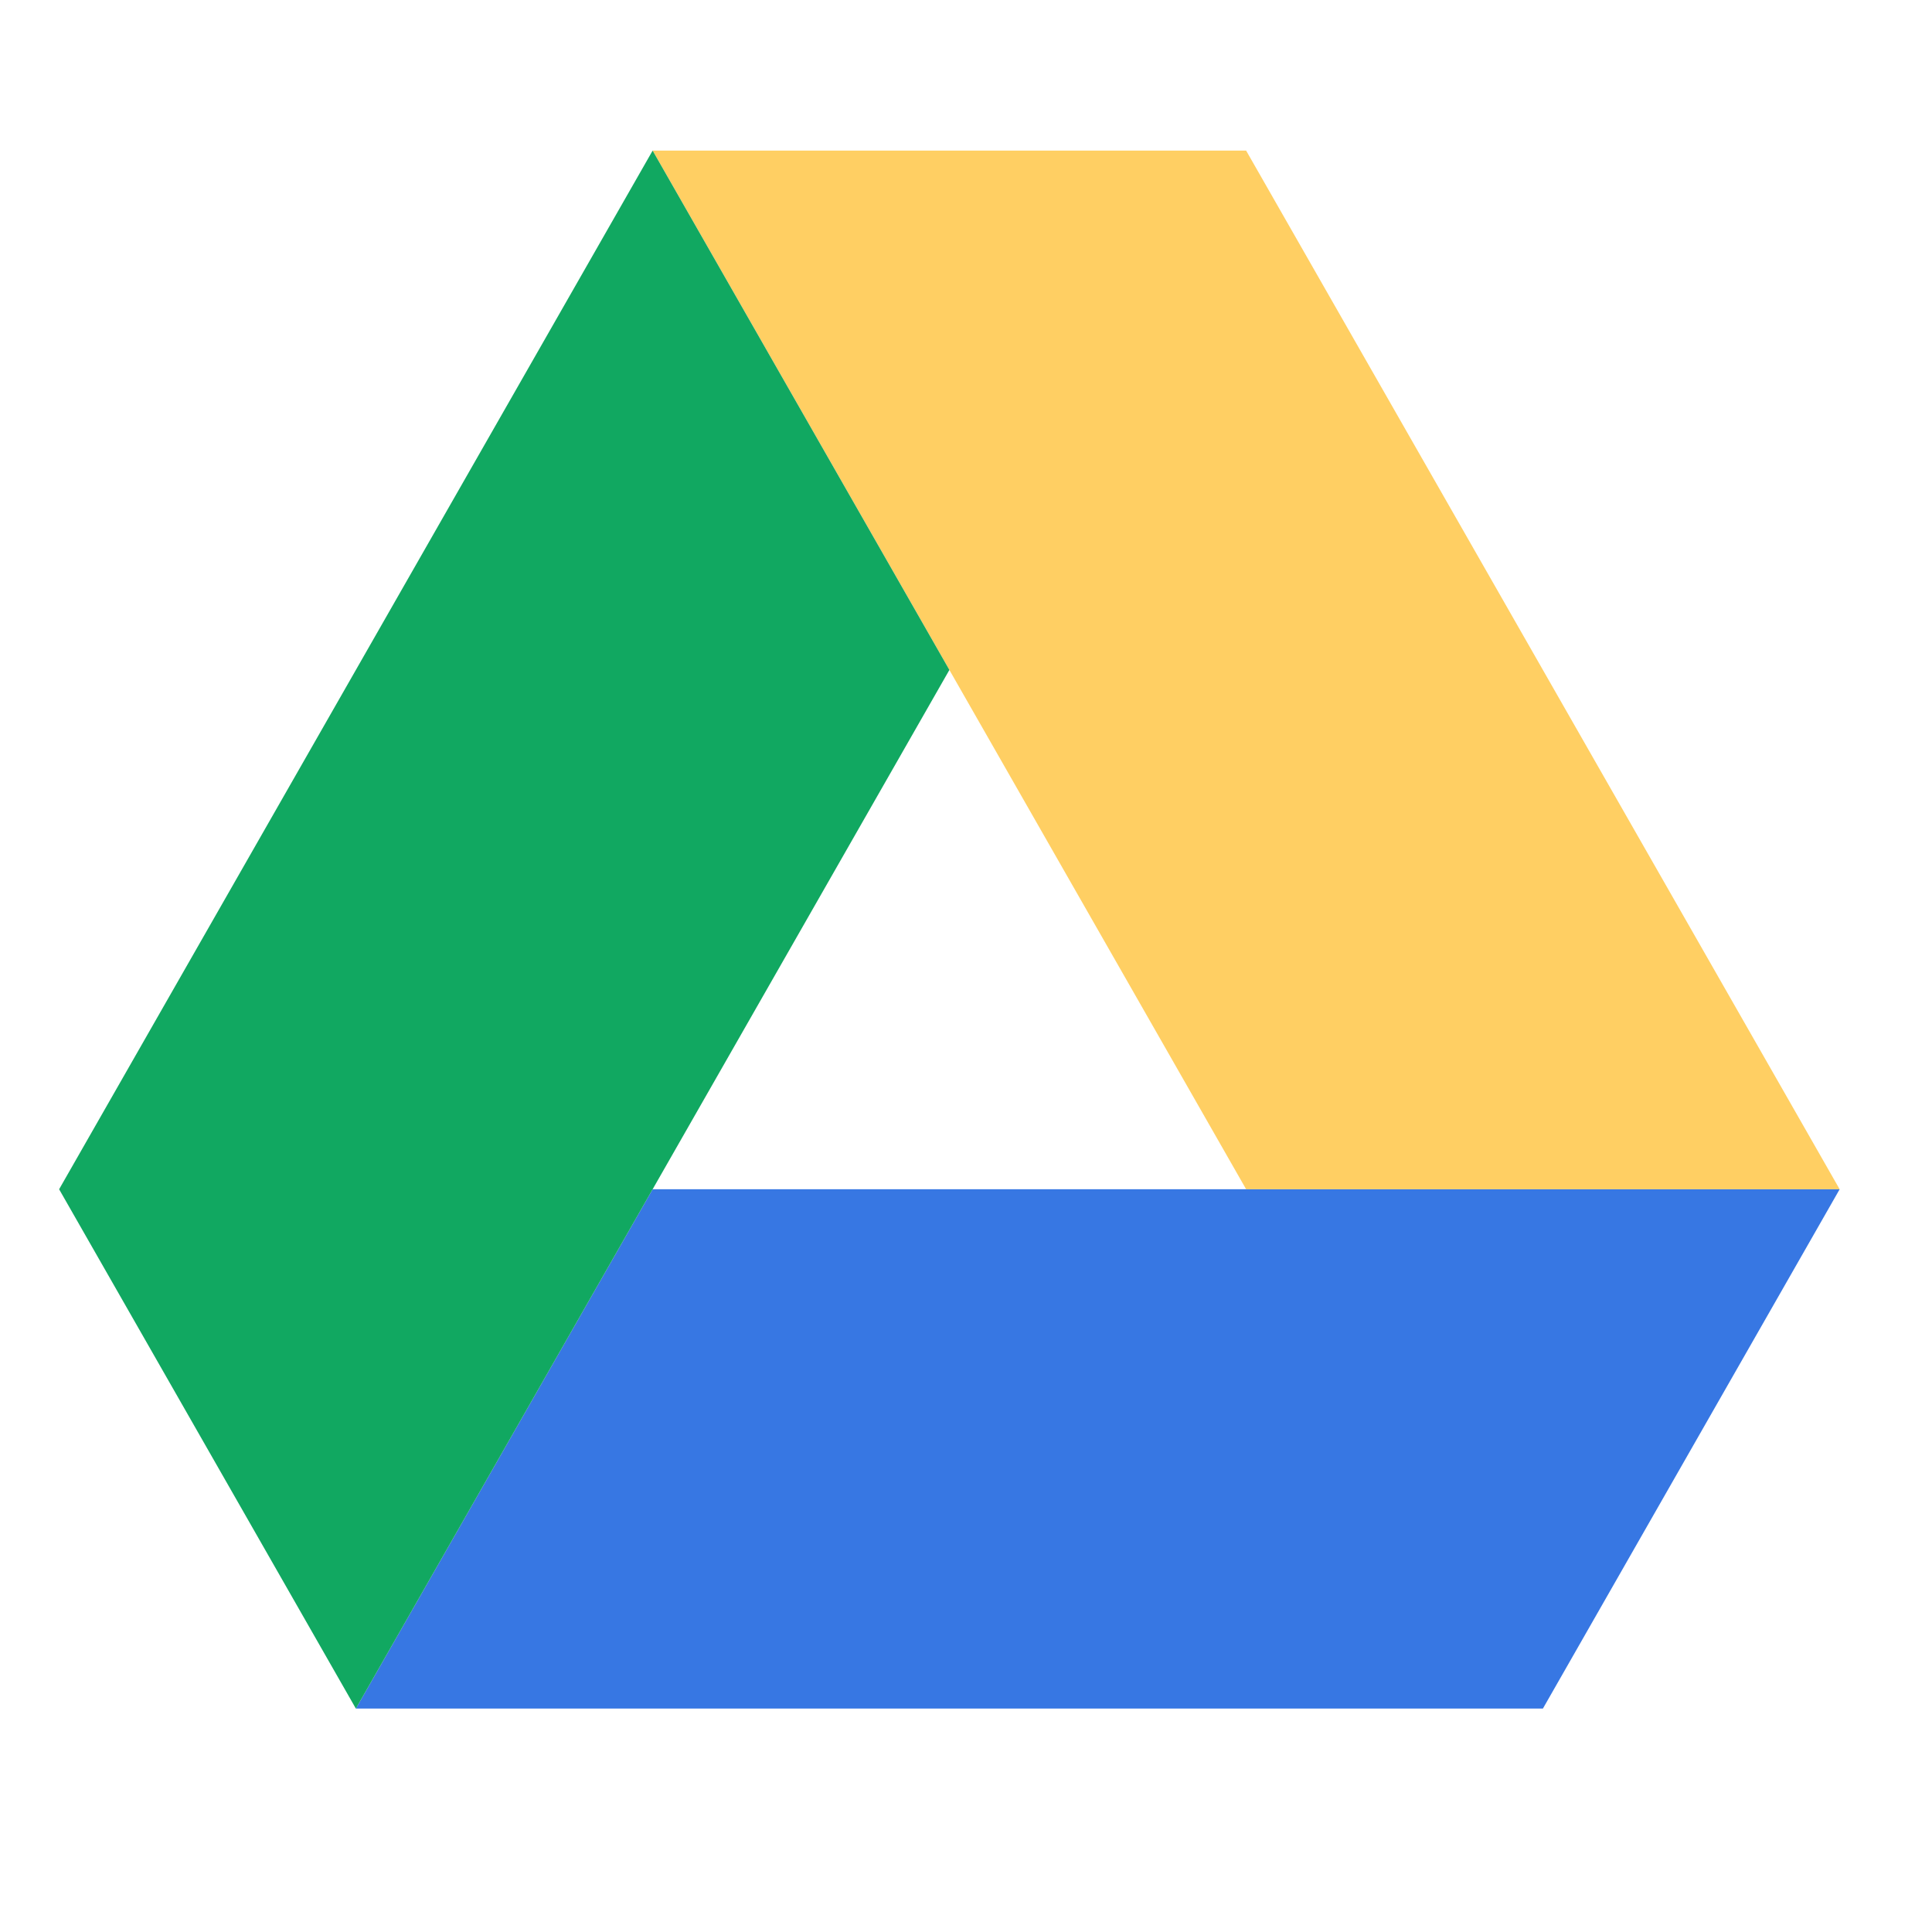 <svg width="25" height="25" viewBox="0 0 25 25" fill="none" xmlns="http://www.w3.org/2000/svg">
<g clip-path="url(#clip0_419_2506)">
<g clip-path="url(#clip1_419_2506)">
<g clip-path="url(#clip2_419_2506)">
<path d="M4.605 22.109L8.445 15.389H23.805L19.965 22.109H4.605Z" fill="#3777E3"/>
<path d="M16.125 15.389H23.805L16.125 1.949H8.445L16.125 15.389Z" fill="#FFCF63"/>
<path d="M0.765 15.389L4.605 22.109L12.285 8.669L8.445 1.949L0.765 15.389Z" fill="#11A861"/>
</g>
</g>
</g>
<defs>
<clipPath id="clip0_419_2506">
<rect width="24" height="24" fill="white" transform="translate(0.285 0.5)"/>
</clipPath>
<clipPath id="clip1_419_2506">
<rect width="24" height="24" fill="white" transform="translate(0.285 0.5)"/>
</clipPath>
<clipPath id="clip2_419_2506">
<rect width="23.04" height="24" fill="white" transform="translate(0.765 0.5)"/>
</clipPath>
</defs>
</svg>
